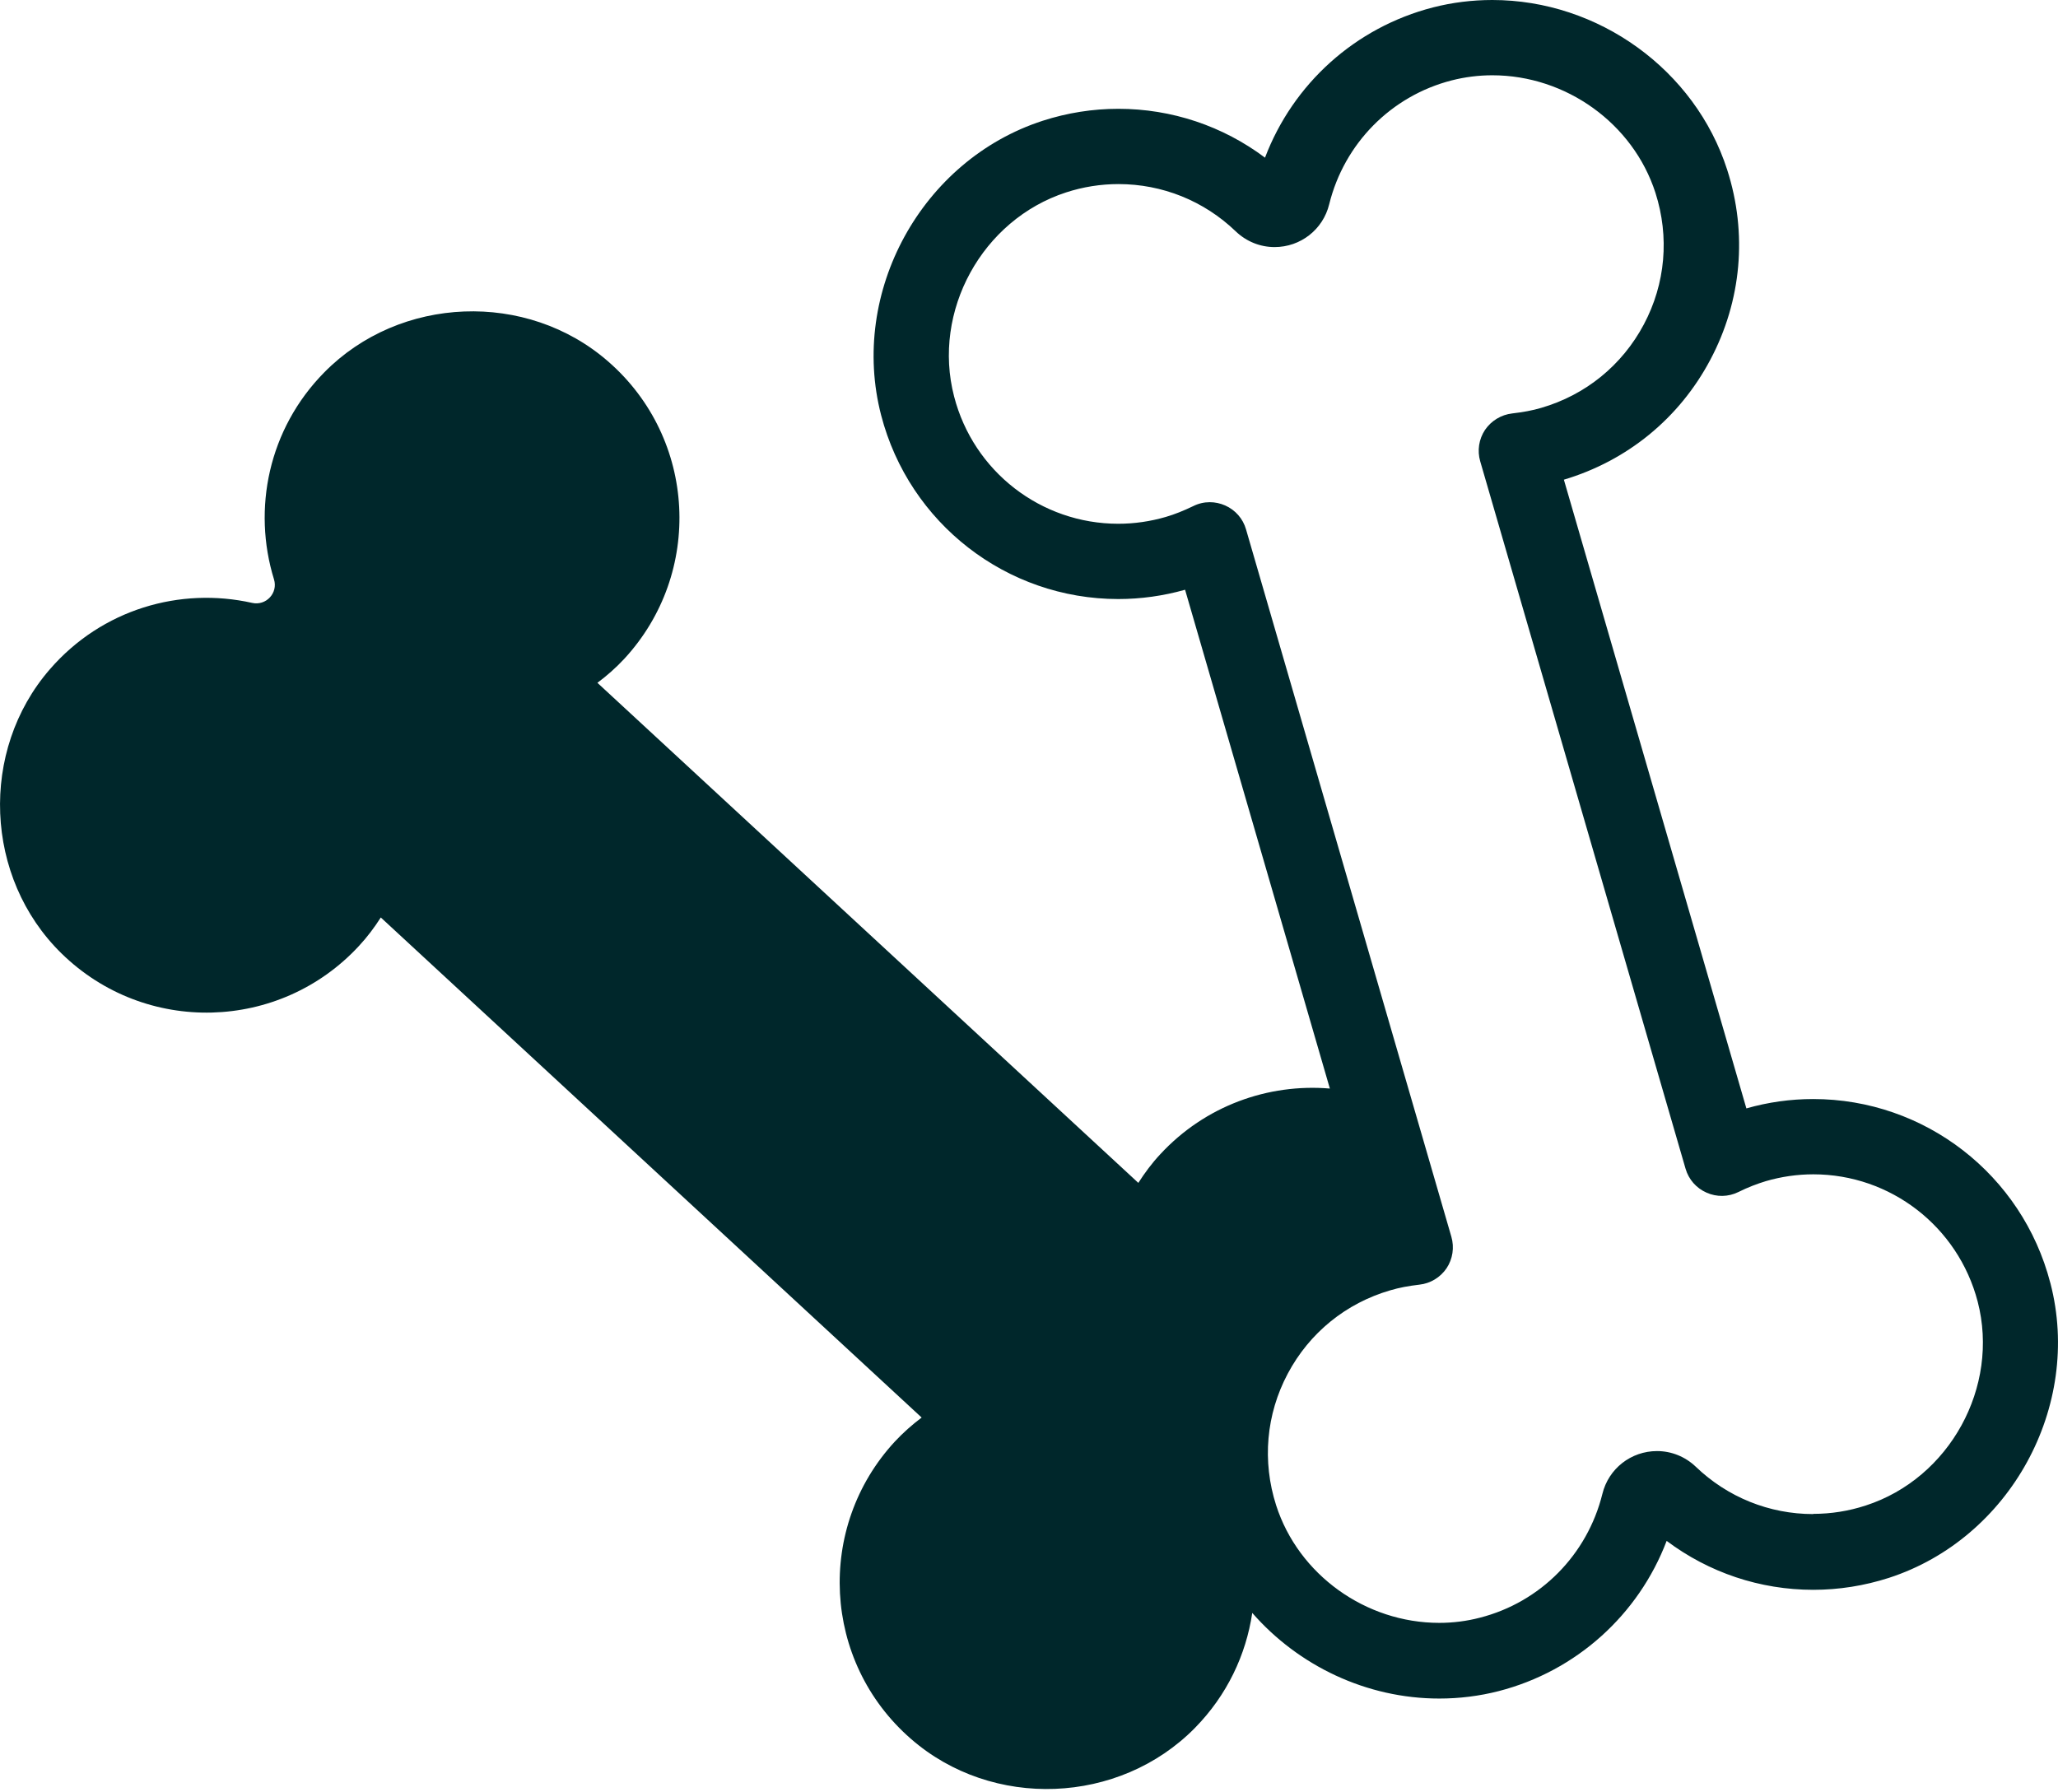 <svg width="31" height="27" viewBox="0 0 31 27" fill="none" xmlns="http://www.w3.org/2000/svg">
<path d="M30.884 19.325C30.461 17.695 28.993 16.556 27.312 16.556C26.973 16.556 26.634 16.603 26.306 16.697L23.557 7.226C24.511 6.941 25.294 6.303 25.762 5.421C26.234 4.533 26.325 3.516 26.017 2.558C25.533 1.052 24.078 0 22.479 0C22.178 0 21.876 0.037 21.584 0.112C20.413 0.414 19.478 1.262 19.055 2.375C18.419 1.898 17.649 1.639 16.845 1.639C16.459 1.639 16.076 1.7 15.707 1.819C13.883 2.41 12.791 4.4 13.273 6.256C13.696 7.885 15.164 9.024 16.845 9.024C17.184 9.024 17.521 8.977 17.851 8.884L20.032 16.398C19.106 16.32 18.154 16.655 17.476 17.389C17.35 17.524 17.243 17.669 17.147 17.819L8.999 10.286C9.142 10.179 9.278 10.06 9.404 9.924C10.596 8.634 10.496 6.609 9.163 5.447C7.938 4.376 6.023 4.451 4.883 5.611C4.043 6.464 3.8 7.668 4.127 8.727C4.191 8.933 4.008 9.129 3.798 9.082C2.715 8.839 1.537 9.176 0.752 10.081C-0.314 11.308 -0.237 13.223 0.925 14.361C2.187 15.598 4.214 15.54 5.406 14.251C5.532 14.116 5.64 13.971 5.736 13.821L13.883 21.354C13.741 21.461 13.605 21.581 13.479 21.716C12.287 23.007 12.387 25.031 13.72 26.193C14.945 27.264 16.859 27.189 18 26.029C18.484 25.536 18.769 24.928 18.863 24.297C19.557 25.092 20.583 25.587 21.68 25.587C21.981 25.587 22.283 25.55 22.575 25.475C23.744 25.174 24.682 24.325 25.105 23.212C25.741 23.689 26.51 23.949 27.314 23.949C27.7 23.949 28.083 23.888 28.453 23.769C30.276 23.177 31.368 21.188 30.886 19.331L30.884 19.325ZM27.312 22.808C26.652 22.808 26.023 22.555 25.544 22.095C25.385 21.943 25.177 21.859 24.96 21.859C24.569 21.859 24.23 22.123 24.137 22.504C23.91 23.42 23.204 24.136 22.292 24.369C22.094 24.421 21.886 24.447 21.68 24.447C20.569 24.447 19.559 23.72 19.223 22.677C19.01 22.013 19.071 21.307 19.398 20.692C19.725 20.077 20.275 19.631 20.943 19.437C21.077 19.397 21.219 19.371 21.381 19.352C21.547 19.334 21.696 19.243 21.79 19.105C21.883 18.965 21.909 18.791 21.862 18.63L18.769 7.974C18.723 7.813 18.608 7.682 18.454 7.614C18.381 7.582 18.302 7.565 18.224 7.565C18.138 7.565 18.054 7.584 17.974 7.624C17.829 7.694 17.694 7.748 17.561 7.787C17.327 7.855 17.086 7.89 16.845 7.89C15.681 7.89 14.664 7.102 14.372 5.973C14.037 4.687 14.795 3.31 16.057 2.899C16.314 2.815 16.581 2.773 16.848 2.773C17.507 2.773 18.136 3.025 18.615 3.486C18.774 3.638 18.982 3.722 19.199 3.722C19.59 3.722 19.929 3.458 20.022 3.077C20.249 2.16 20.955 1.445 21.867 1.211C22.066 1.16 22.274 1.134 22.479 1.134C23.59 1.134 24.6 1.861 24.936 2.904C25.149 3.568 25.088 4.274 24.761 4.888C24.434 5.503 23.884 5.95 23.216 6.144C23.083 6.184 22.94 6.209 22.779 6.228C22.613 6.247 22.463 6.338 22.369 6.476C22.276 6.616 22.25 6.789 22.297 6.95L25.39 17.606C25.437 17.767 25.551 17.898 25.706 17.966C25.858 18.034 26.033 18.032 26.185 17.957C26.332 17.884 26.468 17.833 26.599 17.793C26.832 17.725 27.073 17.69 27.314 17.69C28.478 17.69 29.495 18.478 29.79 19.607C30.124 20.893 29.367 22.27 28.104 22.679C27.847 22.763 27.581 22.805 27.314 22.805L27.312 22.808Z" fill="#00272B"/>
</svg>
